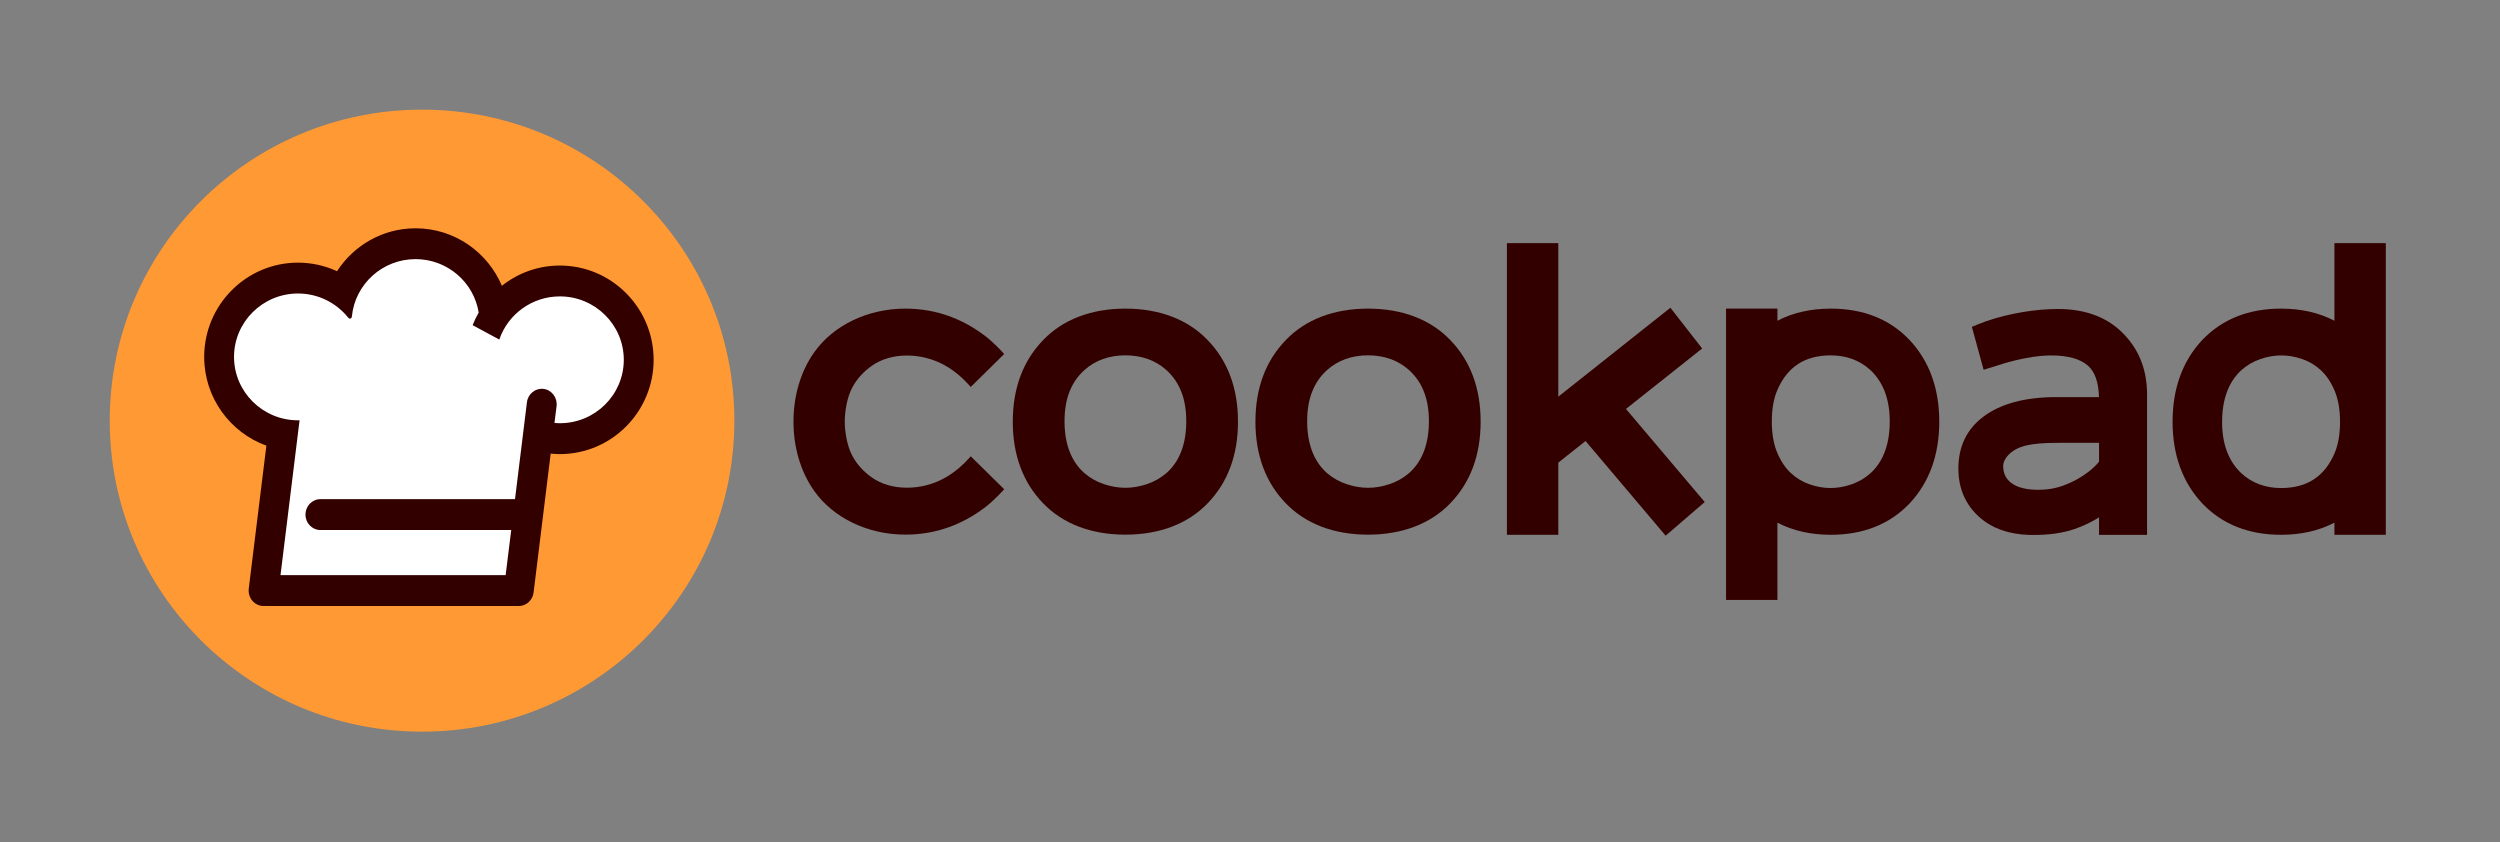 <?xml version="1.0" encoding="UTF-8" standalone="no"?>
<svg width="1140px" height="384px" viewBox="0 0 1140 384" version="1.1" xmlns="http://www.w3.org/2000/svg" xmlns:xlink="http://www.w3.org/1999/xlink">
    <rect x="0" y="0" width="1140" height="384" fill="#808080" stroke="none"/>
    <!-- Generator: Sketch 3.8.2 (29753) - http://www.bohemiancoding.com/sketch -->
    <title>Horizontal Logo</title>
    <desc>Created with Sketch.</desc>
    <defs></defs>
    <g id="Page-1" stroke="none" stroke-width="1" fill="none" fill-rule="evenodd">
        <g id="Horizontal-Logo">
            <g id="large-brown" transform="translate(50, 50)">
                <g id="logo">
                    <g id="logo-mark">
                        <path d="M284.869,141.815 C284.869,63.492 221.11,0 142.455,0 C63.801,0 0.041,63.492 0.041,141.815 C0.041,220.142 63.801,283.636 142.455,283.636 C221.11,283.636 284.869,220.142 284.869,141.815" id="Fill-8" fill="#FF9933"></path>
                        <path d="M201.768,75.171 C192.391,75.171 183.755,78.418 176.907,83.85 C170.779,69.363 156.483,59.192 139.856,59.192 C125.743,59.192 113.34,66.532 106.155,77.594 C101.05,75.232 95.373,73.931 89.399,73.931 C67.214,73.931 49.165,92.081 49.165,114.382 C49.165,131.912 60.3,146.834 75.839,152.459 L68.284,213.796 C68.074,215.681 68.624,217.575 69.844,218.998 C71.048,220.419 72.807,221.238 74.632,221.238 L184.158,221.238 C187.368,221.238 190.1,218.745 190.519,215.457 L197.831,155.862 C199.137,155.984 200.43,156.079 201.768,156.079 C223.968,156.079 242.015,137.917 242.015,115.615 C242.015,93.305 223.968,75.171 201.768,75.171" id="Fill-9" fill="#FFFFFF"></path>
                        <path d="M205.301,71.084 C195.323,71.084 186.145,74.544 178.865,80.323 C172.352,64.923 157.171,54.099 139.489,54.099 C124.503,54.099 111.31,61.903 103.678,73.666 C98.252,71.166 92.226,69.765 85.885,69.765 C62.294,69.765 43.109,89.059 43.109,112.755 C43.109,131.374 54.962,147.251 71.467,153.222 L63.431,218.412 C63.182,220.398 63.802,222.428 65.072,223.967 C66.376,225.451 68.237,226.342 70.177,226.342 L186.569,226.342 C190.001,226.342 192.896,223.695 193.315,220.181 L201.113,156.842 C202.503,156.966 203.893,157.075 205.301,157.075 C228.869,157.075 248.057,137.768 248.057,114.069 C248.057,90.364 228.869,71.084 205.301,71.084 L205.301,71.084 Z M205.301,142.988 C204.464,142.988 203.66,142.934 202.836,142.852 L203.796,135.22 C204.262,131.374 201.618,127.822 197.901,127.337 C194.166,126.869 190.77,129.577 190.279,133.431 C190.279,133.431 187.454,156.312 184.844,177.613 L96.111,177.613 C92.341,177.613 89.297,180.764 89.297,184.665 C89.297,188.532 92.341,191.691 96.111,191.691 L183.114,191.691 C181.91,201.338 180.954,209.214 180.574,212.264 L77.912,212.264 C79.203,201.779 84.577,158.17 86.598,141.648 C86.367,141.648 86.116,141.662 85.885,141.662 C69.81,141.662 56.719,128.679 56.719,112.755 C56.719,96.799 69.81,83.836 85.885,83.836 C95.038,83.836 103.212,88.049 108.566,94.593 C109.288,95.6 110.275,95.6 110.472,94.217 C111.916,79.601 124.387,68.159 139.489,68.159 C154.004,68.159 166.093,78.73 168.282,92.536 C167.232,94.376 166.29,96.301 165.522,98.276 L177.679,104.838 C181.561,93.407 192.493,85.158 205.301,85.158 C221.37,85.158 234.447,98.118 234.447,114.069 C234.447,130.021 221.37,142.988 205.301,142.988 L205.301,142.988 Z" id="Fill-10" fill="#330000"></path>
                    </g>
                </g>
                <g id="Cookpad" transform="translate(310.597, 60)" fill="#330000">
                    <path d="M577.83,30.9 C568.083,30.9 556.085,32.713 545.103,36.469 C542.796,37.259 538.576,39.046 538.576,39.046 L543.93,58.614 L544.908,58.31 C544.908,58.31 548.559,57.158 550.673,56.529 C550.8,56.485 563.554,52.077 574.714,52.077 C582.299,52.077 587.931,53.631 591.447,56.696 C594.653,59.477 596.366,64.313 596.543,71.079 L577.083,71.079 C562.805,71.079 551.574,74.112 543.701,80.09 C536.218,85.764 532.423,93.679 532.423,103.615 C532.423,112.734 535.678,120.232 542.097,125.897 C547.885,130.979 555.297,133.604 564.754,133.924 C565.217,133.938 565.696,133.947 566.188,133.947 C572.253,133.947 580.228,133.522 588.119,130.216 C590.499,129.219 593.517,127.857 596.559,125.925 L596.559,133.885 L618.463,133.885 L618.463,69.868 C618.463,59.264 615.16,50.292 608.655,43.212 C601.338,35.043 590.966,30.9 577.83,30.9 L577.83,30.9 Z M596.568,91.921 L596.568,100.548 C594.016,103.679 589.875,106.877 585.412,109.159 C580.489,111.679 576.219,112.942 571.572,113.247 C559.71,114.043 552.858,110.068 552.858,102.643 C552.858,98.731 556.731,95.476 560.573,93.984 C565.183,92.171 572.262,91.921 579.225,91.921 L596.568,91.921 L596.568,91.921 Z" id="Fill-1"></path>
                    <path d="M474.233,30.731 C465.1,30.731 456.928,32.59 449.91,36.259 L449.91,30.731 L426.475,30.731 L426.475,163.583 L449.91,163.583 L449.91,128.333 C456.928,132.004 465.103,133.863 474.233,133.863 C489.057,133.863 501.151,129.049 510.181,119.553 C519.159,109.978 523.712,97.442 523.712,82.292 C523.712,67.156 519.159,54.624 510.169,45.039 C501.162,35.545 489.073,30.731 474.233,30.731 L474.233,30.731 Z M456.066,105.744 C453.556,103.43 451.457,100.301 449.828,96.444 C448.186,92.606 447.353,87.818 447.353,82.214 C447.353,76.591 448.186,71.796 449.828,67.964 C454.425,57.257 462.407,52.052 474.233,52.052 C481.373,52.052 487.456,54.306 492.304,58.742 C498.16,64.229 501.128,72.091 501.128,82.111 C501.128,92.494 498.176,100.466 492.363,105.787 C489.781,108.079 486.861,109.784 483.685,110.862 C477.191,113.093 471.092,113.093 464.597,110.862 C461.456,109.798 458.586,108.079 456.066,105.744 L456.066,105.744 Z" id="Fill-2"></path>
                    <path d="M703.9,0.864 L703.9,36.261 C696.882,32.592 688.708,30.731 679.575,30.731 C664.75,30.731 652.66,35.545 643.629,45.041 C634.651,54.615 630.098,67.151 630.098,82.301 C630.098,97.435 634.654,109.969 643.641,119.553 C652.646,129.049 664.737,133.863 679.575,133.863 C688.71,133.863 696.882,132.006 703.9,128.337 L703.9,133.863 L727.335,133.863 L727.335,0.864 L703.9,0.864 L703.9,0.864 Z M706.457,82.382 C706.457,88.003 705.624,92.796 703.982,96.63 C699.387,107.337 691.403,112.542 679.575,112.542 C672.435,112.542 666.352,110.287 661.506,105.849 C655.65,100.367 652.682,92.505 652.682,82.482 C652.682,72.1 655.634,64.13 661.447,58.806 C664.031,56.517 666.949,54.81 670.125,53.734 C673.372,52.617 676.494,52.077 679.668,52.077 C682.845,52.077 685.965,52.617 689.214,53.734 C692.356,54.798 695.226,56.517 697.745,58.85 C700.252,61.164 702.35,64.29 703.982,68.149 C705.624,71.988 706.457,76.776 706.457,82.382 L706.457,82.382 Z" id="Fill-3"></path>
                    <polyline id="Fill-4" points="415.584 48.911 401.1 30.328 349.982 70.885 349.982 0.864 326.553 0.864 326.553 133.863 349.982 133.863 349.982 100.965 362.413 91.1 398.933 134.272 416.759 118.923 380.845 76.474 415.584 48.911"></polyline>
                    <path d="M152.582,30.731 C137.031,30.731 124.065,35.689 115.091,45.064 C105.896,54.533 101.233,67.053 101.233,82.281 C101.233,97.509 105.891,110.029 115.071,119.491 C124.047,128.852 137.018,133.801 152.582,133.801 C168.147,133.801 181.116,128.852 190.087,119.495 C199.271,110.029 203.929,97.509 203.929,82.281 C203.929,67.053 199.267,54.533 190.078,45.068 C181.098,35.689 168.133,30.731 152.582,30.731 L152.582,30.731 Z M171.314,105.705 C168.641,107.992 165.624,109.699 162.338,110.779 C159.08,111.869 155.797,112.425 152.582,112.437 C149.37,112.425 146.086,111.869 142.822,110.777 C139.543,109.699 136.525,107.992 133.864,105.714 C127.867,100.402 124.827,92.443 124.827,82.061 C124.827,71.896 127.799,64.265 133.907,58.733 C138.91,54.283 145.195,52.029 152.582,52.029 C159.972,52.029 166.255,54.283 171.253,58.728 C177.368,64.265 180.34,71.899 180.34,82.061 C180.34,92.443 177.299,100.402 171.314,105.705 L171.314,105.705 Z" id="Fill-5"></path>
                    <path d="M263.229,30.731 C247.676,30.731 234.711,35.689 225.738,45.064 C216.542,54.533 211.88,67.053 211.88,82.281 C211.88,97.509 216.538,110.031 225.717,119.491 C234.693,128.852 247.664,133.801 263.229,133.801 C278.793,133.801 291.762,128.852 300.733,119.495 C309.918,110.031 314.576,97.509 314.576,82.281 C314.576,67.053 309.913,54.533 300.724,45.068 C291.744,35.689 278.78,30.731 263.229,30.731 L263.229,30.731 Z M281.961,105.705 C279.286,107.994 276.268,109.701 272.985,110.779 C269.682,111.885 266.489,112.425 263.229,112.437 C260.016,112.425 256.733,111.869 253.468,110.777 C250.19,109.699 247.172,107.992 244.511,105.714 C238.514,100.402 235.474,92.443 235.474,82.061 C235.474,71.899 238.446,64.265 244.554,58.733 C249.557,54.283 255.841,52.029 263.229,52.029 C270.619,52.029 276.901,54.283 281.899,58.728 C288.012,64.265 290.984,71.899 290.984,82.061 C290.984,92.443 287.946,100.402 281.961,105.705 L281.961,105.705 Z" id="Fill-6"></path>
                    <path d="M24.617,82.258 C24.617,86.522 25.534,93.187 28.116,97.95 C30.203,101.803 33.219,105.119 37.083,107.806 C41.398,110.809 46.902,112.395 52.994,112.395 C55.826,112.395 58.669,112.052 61.455,111.372 C68.906,109.557 75.42,105.456 81.373,98.834 L82.061,98.067 L97.306,113.089 C97.306,113.089 93.038,118.042 88.148,121.681 C78.419,128.928 66.578,133.785 52.289,133.785 C34.932,133.785 19.333,126.067 10.7,113.892 C4.191,104.712 1.234,93.439 1.234,82.258 C1.234,71.077 4.191,59.804 10.7,50.624 C19.333,38.449 34.932,30.731 52.289,30.731 C66.578,30.731 78.419,35.588 88.148,42.835 C93.038,46.476 97.306,51.427 97.306,51.427 L82.061,66.451 L81.373,65.682 C75.42,59.06 68.906,54.961 61.455,53.146 C58.669,52.466 55.826,52.12 52.994,52.12 C46.902,52.12 41.398,53.709 37.083,56.71 C33.219,59.399 30.203,62.716 28.116,66.568 C25.534,71.329 24.617,77.996 24.617,82.258" id="Fill-7"></path>
                </g>
            </g>
        </g>
    </g>
</svg>